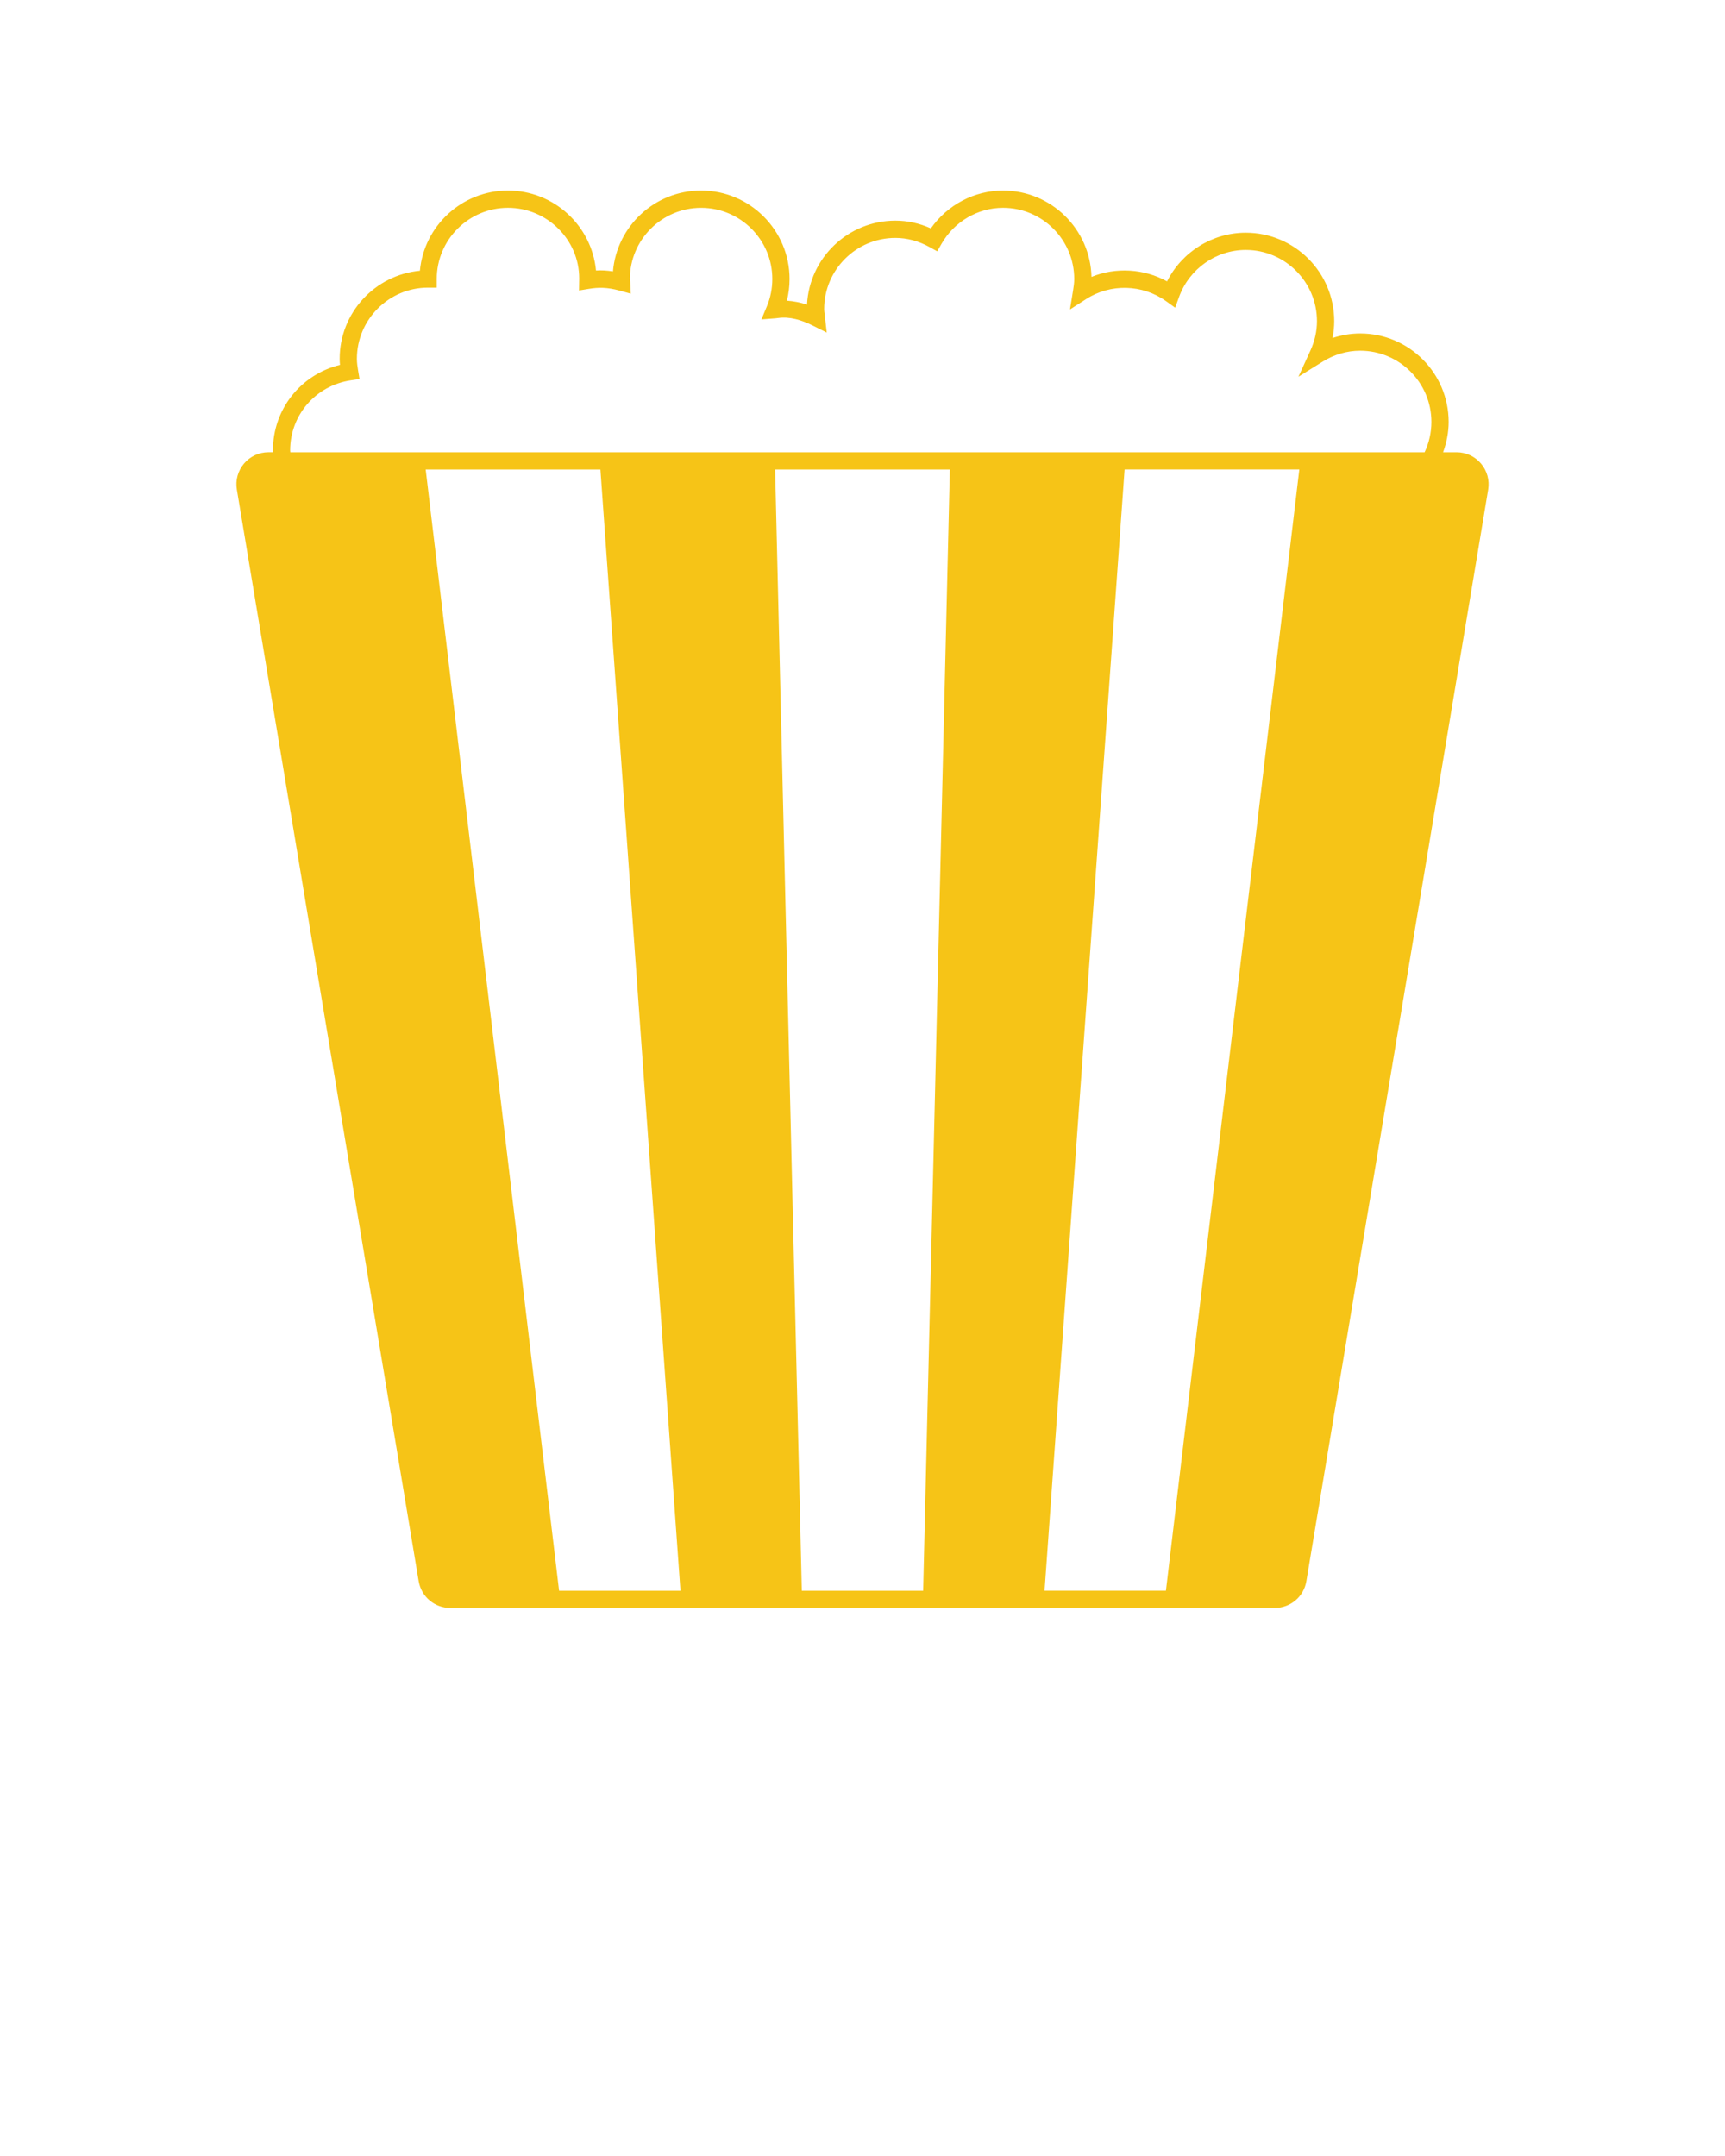 <svg xmlns="http://www.w3.org/2000/svg" xmlns:xlink="http://www.w3.org/1999/xlink" version="1.1" x="0px" y="0px" viewBox="0 0 100 125" fill="#f6c417" enable-background="new 0 0 100 100" xml:space="preserve"><path d="M85.856,26.877c-0.354-0.418-0.871-0.657-1.418-0.657h-0.78c0.202-0.554,0.322-1.144,0.322-1.759  c0-2.828-2.301-5.128-5.128-5.128c-0.544,0-1.085,0.09-1.604,0.265c0.065-0.323,0.098-0.649,0.098-0.979  c0-2.828-2.301-5.128-5.128-5.128c-1.935,0-3.699,1.113-4.563,2.823c-1.335-0.739-2.971-0.835-4.381-0.259  c-0.064-2.772-2.34-5.008-5.127-5.008c-1.663,0-3.227,0.831-4.184,2.195c-0.662-0.299-1.353-0.45-2.058-0.45  c-2.74,0-4.985,2.161-5.121,4.868c-0.385-0.124-0.774-0.2-1.168-0.228c0.104-0.409,0.156-0.83,0.156-1.257  c0-2.828-2.301-5.128-5.128-5.128c-2.681,0-4.888,2.067-5.11,4.69c-0.344-0.057-0.669-0.077-0.982-0.052  c-0.247-2.599-2.442-4.638-5.105-4.638c-2.666,0-4.864,2.046-5.105,4.65c-2.605,0.242-4.651,2.439-4.651,5.106  c0,0.12,0.007,0.238,0.018,0.353c-2.279,0.561-3.887,2.574-3.887,4.958c0,0.036,0.007,0.069,0.008,0.105h-0.266  c-0.547,0-1.064,0.24-1.418,0.657c-0.354,0.418-0.505,0.967-0.415,1.507l0.723,4.343l9.725,58.392l0,0l0.092,0.553  c0.15,0.9,0.921,1.553,1.833,1.553h0.561h46.673h0.561c0.912,0,1.684-0.653,1.833-1.553l0.092-0.553l0,0l10.32-61.964v0l0.128-0.771  C86.361,27.844,86.21,27.294,85.856,26.877z M20.34,22.05l0.503-0.075l-0.084-0.501c-0.036-0.219-0.069-0.441-0.069-0.67  c0-2.276,1.853-4.128,4.129-4.128h0.5v-0.5c0-2.276,1.852-4.128,4.128-4.128s4.129,1.852,4.131,4.087l-0.01,0.705l0.581-0.095  c0.534-0.088,1.058-0.093,1.754,0.099l0.664,0.183l-0.032-0.688l-0.019-0.162c0-2.276,1.853-4.128,4.129-4.128  s4.128,1.852,4.128,4.128c0,0.548-0.107,1.083-0.318,1.588l-0.315,0.754l0.814-0.063c0.058-0.004,0.114-0.012,0.171-0.02  c0.642-0.09,1.335,0.111,1.98,0.434l0.822,0.41l-0.122-1.074c-0.013-0.094-0.027-0.187-0.027-0.285c0-2.276,1.852-4.128,4.128-4.128  c0.684,0,1.354,0.181,1.994,0.537l0.432,0.241l0.245-0.429c0.739-1.292,2.107-2.094,3.57-2.094c2.276,0,4.128,1.852,4.128,4.128  c0,0.226-0.033,0.443-0.067,0.66l-0.179,1.105l0.942-0.605c1.408-0.906,3.26-0.856,4.619,0.119l0.536,0.385l0.225-0.621  c0.592-1.632,2.146-2.728,3.867-2.728c2.276,0,4.128,1.852,4.128,4.128c0,0.582-0.129,1.158-0.383,1.712l-0.691,1.51l1.41-0.877  c0.664-0.413,1.414-0.631,2.17-0.631c2.276,0,4.128,1.852,4.128,4.128c0,0.623-0.14,1.22-0.393,1.759H16.829  c-0.001-0.036-0.009-0.069-0.009-0.105C16.82,24.063,18.3,22.354,20.34,22.05z M32.411,92.225L24.678,27.22h10.129l4.64,65.006  H32.411z M46.482,92.225L44.935,27.22h10.129l-1.547,65.006H46.482z M60.554,92.225l4.64-65.006h10.129l-7.733,65.006H60.554z"/></svg>